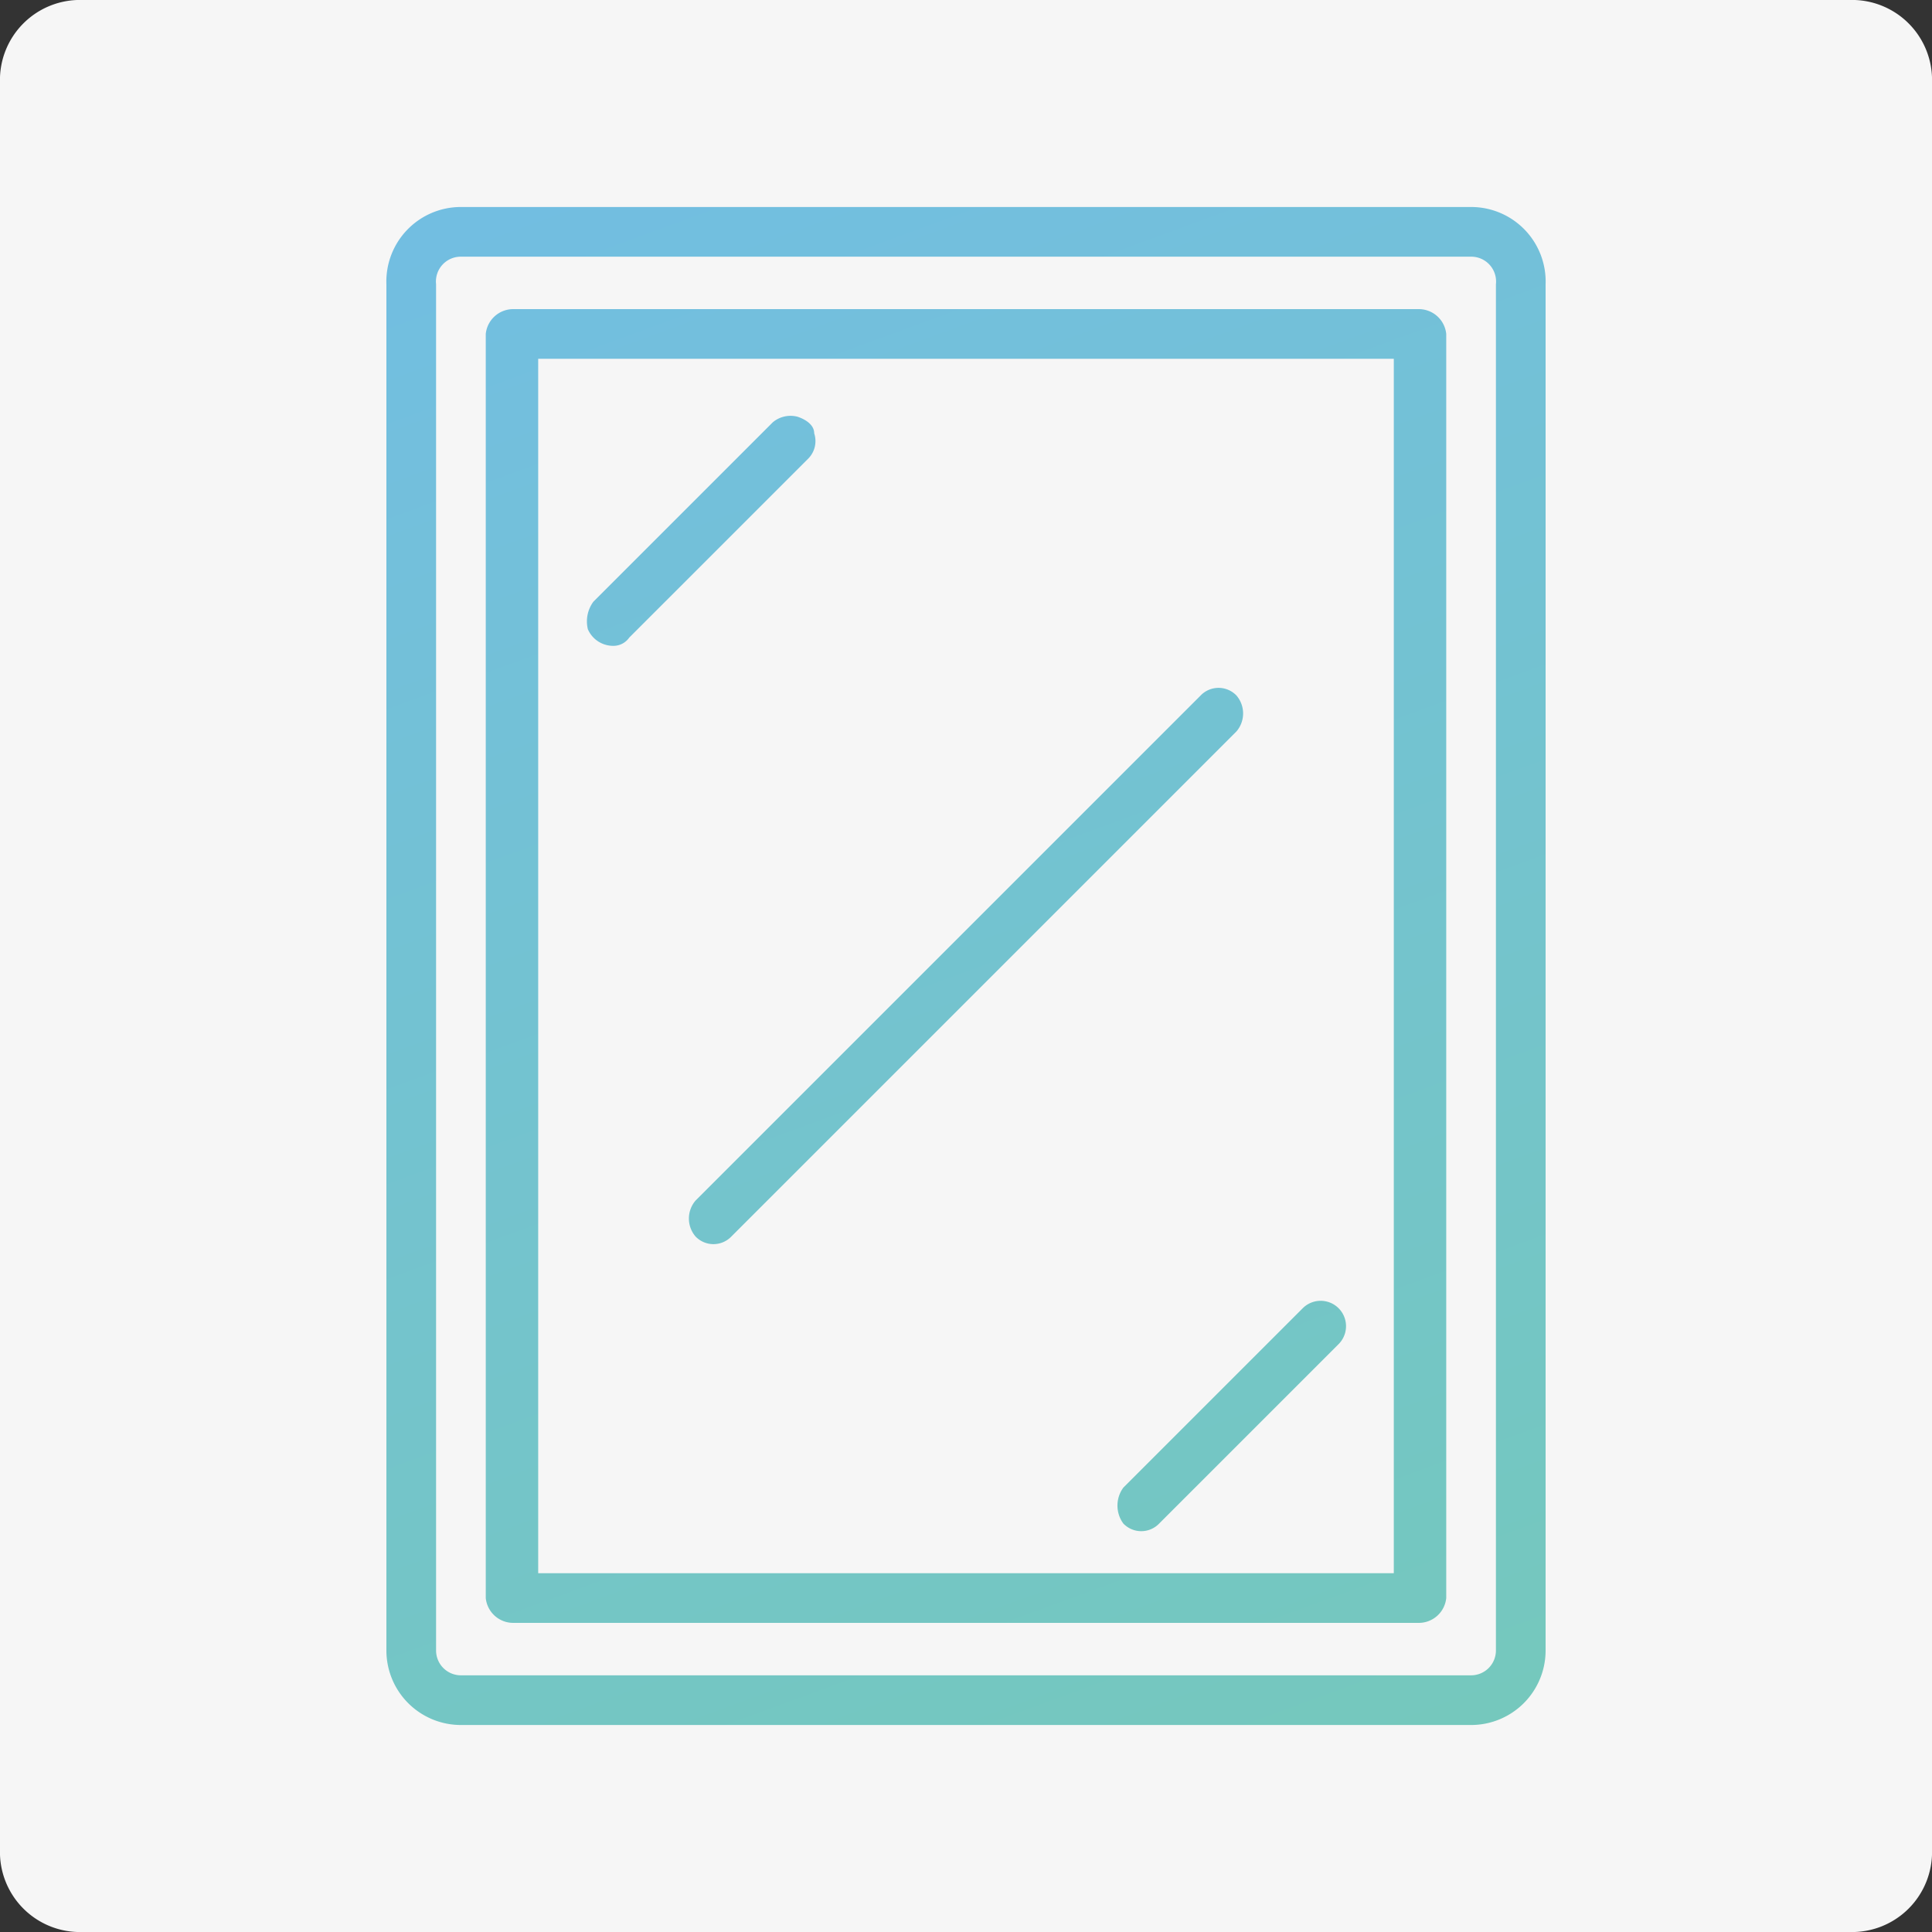 <svg id="Layer_1" data-name="Layer 1" xmlns="http://www.w3.org/2000/svg" xmlns:xlink="http://www.w3.org/1999/xlink" width="70" height="70" viewBox="0 0 70 70">
  <rect x="0" y="0" width="70" height="70" fill="#333333" stroke="none"/>
  <defs>
    <style>
      .cls-1 {
        fill: #f6f6f6;
      }

      .cls-2 {
        fill: url(#linear-gradient);
      }

      .cls-3 {
        fill: url(#linear-gradient-3);
      }

      .cls-4 {
        fill: url(#linear-gradient-4);
      }

      .cls-5 {
        fill: url(#linear-gradient-5);
      }
    </style>
    <linearGradient id="linear-gradient" x1="48.42" y1="71.59" x2="21.71" y2="-1.22" gradientUnits="userSpaceOnUse">
      <stop offset="0" stop-color="#75c9b9"/>
      <stop offset="1" stop-color="#72bde5"/>
    </linearGradient>
    <linearGradient id="linear-gradient-3" x1="45.08" y1="72.82" x2="18.37" y2="0.01" xlink:href="#linear-gradient"/>
    <linearGradient id="linear-gradient-4" x1="51.6" y1="70.43" x2="24.88" y2="-2.38" xlink:href="#linear-gradient"/>
    <linearGradient id="linear-gradient-5" x1="48.42" y1="71.59" x2="21.7" y2="-1.22" xlink:href="#linear-gradient"/>
  </defs>
  <title>icon_plumbing_P0</title>
  <path id="Rectangle" class="cls-1" d="M3,0H67a2.9,2.9,0,0,1,3,3V67a2.9,2.9,0,0,1-3,3H3a2.9,2.9,0,0,1-3-3V3A2.9,2.9,0,0,1,3,0Z"/>
  <g>
    <path class="cls-2" d="M16.7,7.5A2.7,2.7,0,0,0,14,10.3V59.8a2.7,2.7,0,0,0,2.7,2.7H53.3A2.7,2.7,0,0,0,56,59.8V10.3a2.7,2.7,0,0,0-2.7-2.8Zm37.5,2.8V59.8a.9.9,0,0,1-.9.9H16.7a.9.9,0,0,1-.9-.9V10.3a.9.9,0,0,1,.9-1H53.3A.9.9,0,0,1,54.2,10.3Z"/>
    <path class="cls-2" d="M51.4,11.2H18.6a1,1,0,0,0-1,.9V57.9a1,1,0,0,0,1,.9H51.4a1,1,0,0,0,1-.9V12.1A1,1,0,0,0,51.4,11.2ZM50.5,57h-31V13h31Z"/>
    <path class="cls-3" d="M22.2,23.4a.7.7,0,0,0,.6-.3l6.5-6.5a.9.9,0,0,0,.2-.9c0-.3-.3-.5-.6-.6a1,1,0,0,0-.9.2l-6.5,6.5a1.2,1.2,0,0,0-.2,1A1,1,0,0,0,22.2,23.4Z"/>
    <path class="cls-4" d="M40.7,55.2a.9.9,0,0,0,1.3,0l6.5-6.5a.9.9,0,1,0-1.3-1.3l-6.5,6.5A1.1,1.1,0,0,0,40.7,55.2Z"/>
    <path class="cls-5" d="M25.2,44.8a.9.9,0,0,0,1.3,0L44.8,26.5a1,1,0,0,0,0-1.3.9.9,0,0,0-1.3,0L25.2,43.5A1,1,0,0,0,25.2,44.8Z"/>
  </g>
</svg>
